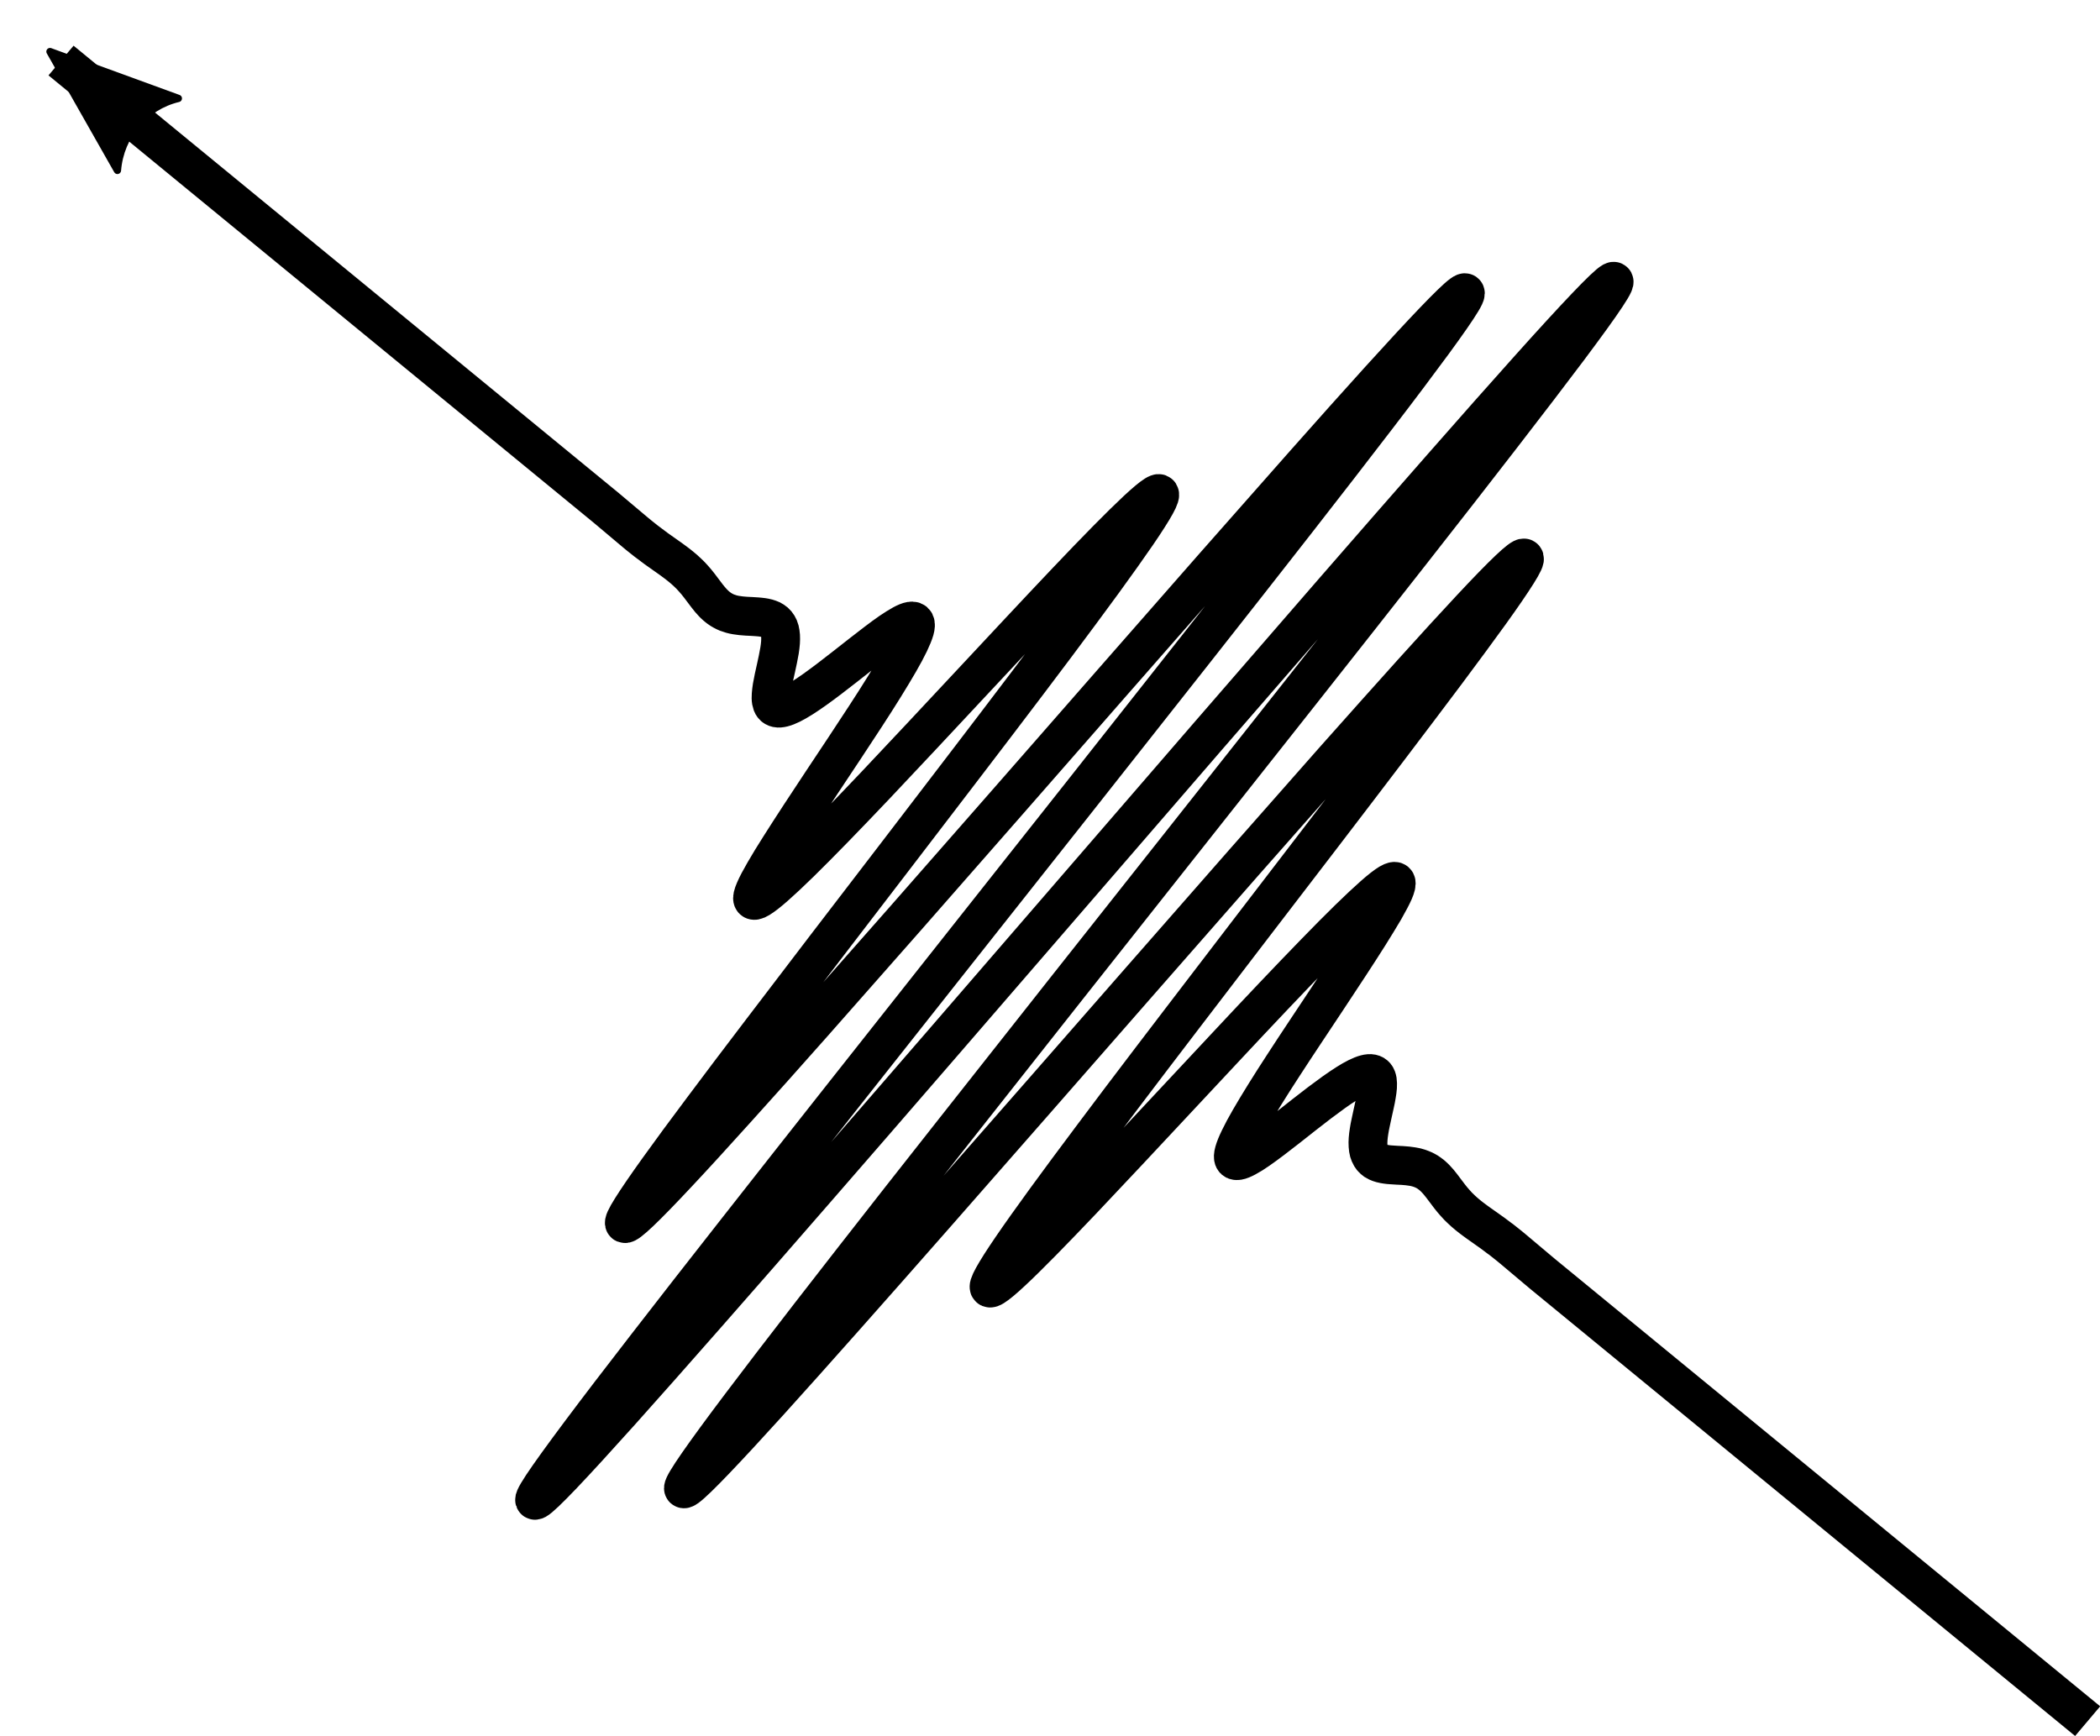 <?xml version="1.0" encoding="UTF-8" standalone="no"?>
<!-- Created with Inkscape (http://www.inkscape.org/) -->

<svg
   width="24.324mm"
   height="20.112mm"
   viewBox="0 0 24.324 20.112"
   version="1.1"
   id="svg126"
   inkscape:export-filename="/Users/tfp10/Documents/bitmap.png"
   inkscape:export-xdpi="96"
   inkscape:export-ydpi="96"
   inkscape:version="1.1.2 (b8e25be8, 2022-02-05)"
   sodipodi:docname="mouse.svg"
   xmlns:inkscape="http://www.inkscape.org/namespaces/inkscape"
   xmlns:sodipodi="http://sodipodi.sourceforge.net/DTD/sodipodi-0.dtd"
   xmlns="http://www.w3.org/2000/svg"
   xmlns:svg="http://www.w3.org/2000/svg">
  <sodipodi:namedview
     id="namedview128"
     pagecolor="#ffffff"
     bordercolor="#666666"
     borderopacity="1.0"
     inkscape:pageshadow="2"
     inkscape:pageopacity="0.0"
     inkscape:pagecheckerboard="0"
     inkscape:document-units="mm"
     showgrid="false"
     inkscape:zoom="1.6095219"
     inkscape:cx="48.461595"
     inkscape:cy="57.15983"
     inkscape:window-width="1280"
     inkscape:window-height="772"
     inkscape:window-x="0"
     inkscape:window-y="28"
     inkscape:window-maximized="0"
     inkscape:current-layer="layer1"
     fit-margin-top="0"
     fit-margin-left="0"
     fit-margin-right="0"
     fit-margin-bottom="0" />
  <defs
     id="defs123">
    <marker
       inkscape:collect="always"
       inkscape:isstock="true"
       style="overflow:visible"
       id="Arrow2Lend"
       refX="0"
       refY="0"
       orient="auto"
       inkscape:stockid="Arrow2Lend">
      <path
         transform="matrix(-1.1,0,0,-1.1,-1.1,0)"
         d="M 8.719,4.034 -2.207,0.016 8.719,-4.002 c -1.745,2.372 -1.735,5.617 -6e-7,8.035 z"
         style="fill:#000000;fill-opacity:1;fill-rule:evenodd;stroke:#000000;stroke-width:0.625;stroke-linejoin:round;stroke-opacity:1"
         id="path5555" />
    </marker>
  </defs>
  <g
     inkscape:label="Layer 1"
     inkscape:groupmode="layer"
     id="layer1"
     transform="translate(-18.188,-40.833)">
    <path
       inkscape:connector-curvature="0"
       style="fill:none;fill-opacity:1;fill-rule:nonzero;stroke:#000000;stroke-width:0.45;stroke-miterlimit:4;stroke-dasharray:none;stroke-opacity:1;marker-end:url(#Arrow2Lend)"
       d="m 42.369,60.772 c -0.013,-0.011 -0.026,-0.021 -0.039,-0.032 -0.013,-0.011 -0.026,-0.021 -0.039,-0.032 -0.013,-0.011 -0.026,-0.021 -0.039,-0.032 -0.013,-0.011 -0.026,-0.021 -0.039,-0.032 -0.013,-0.011 -0.026,-0.021 -0.039,-0.032 -0.013,-0.011 -0.026,-0.021 -0.039,-0.032 -0.013,-0.011 -0.026,-0.021 -0.039,-0.032 -0.013,-0.011 -0.026,-0.021 -0.039,-0.032 -0.013,-0.011 -0.026,-0.021 -0.039,-0.032 -0.013,-0.011 -0.026,-0.021 -0.039,-0.032 -0.013,-0.011 -0.026,-0.021 -0.039,-0.032 -0.013,-0.011 -0.026,-0.021 -0.039,-0.032 -0.013,-0.011 -0.026,-0.021 -0.039,-0.032 -0.013,-0.011 -0.026,-0.021 -0.039,-0.032 -0.013,-0.011 -0.026,-0.021 -0.039,-0.032 -0.013,-0.011 -0.026,-0.021 -0.039,-0.032 -0.013,-0.011 -0.026,-0.021 -0.039,-0.032 -0.013,-0.011 -0.026,-0.021 -0.039,-0.032 -0.013,-0.011 -0.026,-0.021 -0.039,-0.032 -0.013,-0.011 -0.026,-0.021 -0.039,-0.032 -0.013,-0.011 -0.026,-0.021 -0.039,-0.032 -0.013,-0.011 -0.026,-0.021 -0.039,-0.032 -0.013,-0.011 -0.026,-0.021 -0.039,-0.032 -0.013,-0.011 -0.026,-0.021 -0.039,-0.032 -0.013,-0.011 -0.026,-0.021 -0.039,-0.032 -0.013,-0.011 -0.026,-0.021 -0.039,-0.032 -0.013,-0.011 -0.026,-0.021 -0.039,-0.032 -0.013,-0.011 -0.026,-0.021 -0.039,-0.032 -0.013,-0.011 -0.026,-0.021 -0.039,-0.032 -0.013,-0.011 -0.026,-0.021 -0.039,-0.032 -0.013,-0.011 -0.026,-0.021 -0.039,-0.032 -0.013,-0.011 -0.026,-0.021 -0.039,-0.032 -0.013,-0.011 -0.026,-0.021 -0.039,-0.032 -0.013,-0.011 -0.026,-0.021 -0.039,-0.032 -0.013,-0.011 -0.026,-0.021 -0.039,-0.032 -0.013,-0.011 -0.026,-0.021 -0.039,-0.032 -0.013,-0.011 -0.026,-0.021 -0.039,-0.032 -0.013,-0.011 -0.026,-0.021 -0.039,-0.032 -0.013,-0.011 -0.026,-0.021 -0.039,-0.032 -0.013,-0.011 -0.026,-0.021 -0.039,-0.032 -0.013,-0.011 -0.026,-0.021 -0.039,-0.032 -0.013,-0.011 -0.026,-0.021 -0.039,-0.032 -0.013,-0.011 -0.026,-0.021 -0.039,-0.032 -0.013,-0.011 -0.026,-0.021 -0.039,-0.032 -0.013,-0.011 -0.026,-0.021 -0.039,-0.032 -0.013,-0.011 -0.026,-0.021 -0.039,-0.032 -0.013,-0.011 -0.026,-0.021 -0.039,-0.032 -0.013,-0.011 -0.026,-0.021 -0.039,-0.032 -0.013,-0.011 -0.026,-0.021 -0.039,-0.032 -0.013,-0.011 -0.026,-0.021 -0.039,-0.032 -0.013,-0.011 -0.026,-0.021 -0.039,-0.032 -0.013,-0.011 -0.026,-0.021 -0.039,-0.032 -0.013,-0.011 -0.026,-0.021 -0.039,-0.032 -0.013,-0.011 -0.026,-0.021 -0.039,-0.032 -0.013,-0.011 -0.026,-0.021 -0.039,-0.032 -0.013,-0.011 -0.026,-0.021 -0.039,-0.032 -0.013,-0.011 -0.026,-0.021 -0.039,-0.032 -0.013,-0.011 -0.026,-0.021 -0.039,-0.032 -0.013,-0.011 -0.026,-0.021 -0.039,-0.032 -0.013,-0.011 -0.026,-0.021 -0.039,-0.032 -0.013,-0.011 -0.026,-0.021 -0.039,-0.032 -0.013,-0.011 -0.026,-0.021 -0.039,-0.032 -0.013,-0.011 -0.026,-0.021 -0.039,-0.032 -0.013,-0.011 -0.026,-0.021 -0.039,-0.032 -0.013,-0.011 -0.026,-0.021 -0.039,-0.032 -0.013,-0.011 -0.026,-0.021 -0.039,-0.032 -0.013,-0.011 -0.026,-0.021 -0.039,-0.032 -0.013,-0.011 -0.026,-0.021 -0.039,-0.032 -0.013,-0.011 -0.026,-0.021 -0.039,-0.032 -0.013,-0.011 -0.026,-0.021 -0.039,-0.032 -0.013,-0.011 -0.026,-0.021 -0.039,-0.032 -0.013,-0.011 -0.026,-0.021 -0.039,-0.032 -0.013,-0.011 -0.026,-0.021 -0.039,-0.032 -0.013,-0.011 -0.026,-0.021 -0.039,-0.032 -0.013,-0.011 -0.026,-0.021 -0.039,-0.032 -0.013,-0.011 -0.026,-0.021 -0.039,-0.032 -0.013,-0.011 -0.026,-0.021 -0.039,-0.032 -0.013,-0.011 -0.026,-0.021 -0.039,-0.032 -0.013,-0.011 -0.026,-0.021 -0.039,-0.032 -0.013,-0.011 -0.026,-0.021 -0.039,-0.032 -0.013,-0.011 -0.026,-0.021 -0.039,-0.032 -0.013,-0.011 -0.026,-0.021 -0.039,-0.032 -0.013,-0.011 -0.026,-0.021 -0.039,-0.032 -0.013,-0.011 -0.026,-0.021 -0.039,-0.032 -0.013,-0.011 -0.026,-0.021 -0.039,-0.032 -0.013,-0.011 -0.026,-0.021 -0.039,-0.032 -0.013,-0.011 -0.026,-0.021 -0.039,-0.032 -0.013,-0.011 -0.026,-0.021 -0.039,-0.032 -0.013,-0.011 -0.026,-0.021 -0.039,-0.032 -0.013,-0.011 -0.026,-0.021 -0.039,-0.032 -0.013,-0.011 -0.026,-0.021 -0.039,-0.032 -0.013,-0.011 -0.026,-0.021 -0.039,-0.032 -0.013,-0.011 -0.026,-0.021 -0.039,-0.032 -0.013,-0.011 -0.026,-0.021 -0.039,-0.032 -0.013,-0.011 -0.026,-0.021 -0.039,-0.032 -0.013,-0.011 -0.026,-0.021 -0.039,-0.032 -0.013,-0.011 -0.026,-0.021 -0.039,-0.032 -0.013,-0.011 -0.026,-0.021 -0.039,-0.032 -0.013,-0.011 -0.026,-0.021 -0.039,-0.032 -0.013,-0.011 -0.026,-0.021 -0.039,-0.032 -0.013,-0.011 -0.026,-0.021 -0.039,-0.032 -0.013,-0.011 -0.026,-0.021 -0.039,-0.032 -0.013,-0.011 -0.026,-0.021 -0.039,-0.032 -0.013,-0.011 -0.026,-0.021 -0.039,-0.032 -0.013,-0.011 -0.026,-0.021 -0.039,-0.032 -0.013,-0.011 -0.026,-0.021 -0.039,-0.032 -0.013,-0.011 -0.026,-0.021 -0.039,-0.032 -0.013,-0.011 -0.026,-0.021 -0.039,-0.032 -0.013,-0.011 -0.026,-0.021 -0.039,-0.032 -0.013,-0.011 -0.026,-0.021 -0.039,-0.032 -0.013,-0.011 -0.026,-0.021 -0.039,-0.032 -0.013,-0.011 -0.026,-0.021 -0.039,-0.032 -0.013,-0.011 -0.026,-0.021 -0.039,-0.032 -0.013,-0.011 -0.026,-0.021 -0.039,-0.032 -0.013,-0.011 -0.026,-0.021 -0.039,-0.032 -0.013,-0.011 -0.026,-0.021 -0.039,-0.032 -0.013,-0.011 -0.026,-0.021 -0.039,-0.032 -0.013,-0.011 -0.026,-0.021 -0.039,-0.032 -0.013,-0.011 -0.026,-0.021 -0.039,-0.032 -0.013,-0.011 -0.026,-0.021 -0.039,-0.032 -0.013,-0.011 -0.026,-0.021 -0.039,-0.032 -0.013,-0.011 -0.026,-0.021 -0.039,-0.032 -0.013,-0.011 -0.026,-0.021 -0.039,-0.032 -0.013,-0.011 -0.026,-0.021 -0.039,-0.032 -0.013,-0.011 -0.026,-0.021 -0.039,-0.032 -0.013,-0.011 -0.026,-0.021 -0.039,-0.032 -0.013,-0.011 -0.026,-0.021 -0.039,-0.032 -0.013,-0.011 -0.026,-0.021 -0.039,-0.032 -0.013,-0.011 -0.026,-0.021 -0.039,-0.032 -0.013,-0.011 -0.026,-0.021 -0.039,-0.032 -0.013,-0.011 -0.026,-0.021 -0.039,-0.032 -0.013,-0.011 -0.026,-0.021 -0.039,-0.032 -0.013,-0.011 -0.026,-0.021 -0.039,-0.032 -0.013,-0.011 -0.026,-0.021 -0.039,-0.032 -0.013,-0.011 -0.026,-0.021 -0.039,-0.032 -0.013,-0.011 -0.026,-0.021 -0.039,-0.032 -0.013,-0.011 -0.026,-0.021 -0.039,-0.032 -0.013,-0.011 -0.026,-0.021 -0.039,-0.032 -0.013,-0.011 -0.026,-0.021 -0.039,-0.032 -0.013,-0.011 -0.026,-0.021 -0.039,-0.032 -0.013,-0.011 -0.026,-0.021 -0.039,-0.032 -0.013,-0.011 -0.026,-0.021 -0.039,-0.032 -0.013,-0.011 -0.026,-0.021 -0.039,-0.032 -0.013,-0.011 -0.026,-0.021 -0.039,-0.032 -0.013,-0.011 -0.026,-0.021 -0.039,-0.032 -0.013,-0.011 -0.026,-0.021 -0.039,-0.032 -0.013,-0.011 -0.026,-0.021 -0.039,-0.032 -0.013,-0.011 -0.026,-0.021 -0.039,-0.032 -0.013,-0.011 -0.026,-0.021 -0.039,-0.032 -0.013,-0.011 -0.026,-0.021 -0.039,-0.032 -0.013,-0.011 -0.026,-0.021 -0.039,-0.032 -0.013,-0.011 -0.026,-0.021 -0.039,-0.032 -0.013,-0.011 -0.026,-0.021 -0.039,-0.032 -0.013,-0.011 -0.026,-0.021 -0.039,-0.032 -0.013,-0.011 -0.026,-0.021 -0.039,-0.032 -0.013,-0.011 -0.026,-0.021 -0.039,-0.032 -0.013,-0.011 -0.026,-0.021 -0.039,-0.032 -0.013,-0.011 -0.026,-0.021 -0.039,-0.032 -0.013,-0.011 -0.026,-0.021 -0.039,-0.032 -0.013,-0.011 -0.026,-0.021 -0.039,-0.032 -0.013,-0.011 -0.026,-0.021 -0.039,-0.032 -0.013,-0.011 -0.026,-0.021 -0.039,-0.032 -0.013,-0.011 -0.026,-0.021 -0.038,-0.032 -0.013,-0.011 -0.025,-0.022 -0.038,-0.032 -0.013,-0.011 -0.025,-0.022 -0.038,-0.032 -0.013,-0.011 -0.025,-0.022 -0.038,-0.032 -0.013,-0.011 -0.025,-0.022 -0.038,-0.032 -0.013,-0.011 -0.025,-0.022 -0.038,-0.032 -0.013,-0.011 -0.025,-0.022 -0.038,-0.032 -0.013,-0.011 -0.025,-0.022 -0.038,-0.032 -0.013,-0.011 -0.025,-0.022 -0.038,-0.032 -0.013,-0.011 -0.026,-0.021 -0.039,-0.032 -0.013,-0.011 -0.026,-0.021 -0.039,-0.031 -0.013,-0.01 -0.026,-0.021 -0.039,-0.031 -0.013,-0.01 -0.026,-0.021 -0.04,-0.03 -0.013,-0.01 -0.027,-0.02 -0.04,-0.03 -0.013,-0.01 -0.027,-0.02 -0.04,-0.03 -0.013,-0.01 -0.027,-0.02 -0.041,-0.029 -0.014,-0.01 -0.027,-0.019 -0.041,-0.029 -0.014,-0.009 -0.027,-0.019 -0.041,-0.029 -0.014,-0.01 -0.027,-0.019 -0.041,-0.029 -0.014,-0.01 -0.027,-0.02 -0.041,-0.03 -0.013,-0.01 -0.027,-0.02 -0.04,-0.03 -0.013,-0.01 -0.026,-0.021 -0.039,-0.031 -0.013,-0.011 -0.026,-0.021 -0.038,-0.032 -0.013,-0.011 -0.025,-0.022 -0.037,-0.034 -0.012,-0.012 -0.024,-0.023 -0.036,-0.035 -0.012,-0.012 -0.023,-0.024 -0.034,-0.037 -0.011,-0.012 -0.022,-0.025 -0.033,-0.038 -0.011,-0.013 -0.021,-0.026 -0.032,-0.04 -0.01,-0.013 -0.021,-0.027 -0.031,-0.041 -0.01,-0.014 -0.021,-0.027 -0.031,-0.041 -0.01,-0.014 -0.021,-0.027 -0.031,-0.041 -0.01,-0.013 -0.021,-0.027 -0.032,-0.04 -0.011,-0.013 -0.022,-0.026 -0.034,-0.038 -0.012,-0.012 -0.023,-0.024 -0.036,-0.035 -0.013,-0.011 -0.025,-0.022 -0.039,-0.031 -0.013,-0.01 -0.028,-0.019 -0.043,-0.027 -0.015,-0.008 -0.03,-0.016 -0.047,-0.022 -0.016,-0.007 -0.033,-0.012 -0.051,-0.017 -0.018,-0.005 -0.036,-0.009 -0.055,-0.012 -0.019,-0.003 -0.038,-0.006 -0.058,-0.008 -0.02,-0.002 -0.04,-0.004 -0.061,-0.005 -0.021,-0.001 -0.041,-0.002 -0.062,-0.003 -0.021,-10e-4 -0.042,-0.002 -0.062,-0.004 -0.02,-0.001 -0.041,-0.003 -0.06,-0.006 -0.019,-0.003 -0.038,-0.006 -0.056,-0.011 -0.018,-0.005 -0.035,-0.011 -0.05,-0.018 -0.016,-0.007 -0.03,-0.017 -0.042,-0.028 -0.013,-0.011 -0.023,-0.024 -0.032,-0.039 -0.009,-0.015 -0.016,-0.033 -0.022,-0.052 -0.005,-0.02 -0.009,-0.042 -0.01,-0.066 -0.002,-0.024 -0.001,-0.051 7.73e-4,-0.079 0.002,-0.029 0.006,-0.059 0.011,-0.091 0.005,-0.032 0.011,-0.066 0.019,-0.101 0.007,-0.035 0.015,-0.071 0.023,-0.107 0.008,-0.036 0.016,-0.072 0.024,-0.108 0.008,-0.035 0.015,-0.07 0.02,-0.103 0.006,-0.033 0.01,-0.064 0.012,-0.092 0.002,-0.028 0.001,-0.054 -0.002,-0.076 -0.004,-0.022 -0.01,-0.04 -0.021,-0.053 -0.01,-0.013 -0.025,-0.022 -0.044,-0.026 -0.019,-0.004 -0.042,-0.002 -0.069,0.005 -0.028,0.007 -0.06,0.02 -0.097,0.038 -0.037,0.018 -0.078,0.042 -0.124,0.071 -0.045,0.029 -0.095,0.062 -0.148,0.1 -0.053,0.038 -0.109,0.08 -0.168,0.124 -0.059,0.045 -0.119,0.092 -0.181,0.14 -0.062,0.048 -0.124,0.097 -0.185,0.146 -0.061,0.048 -0.122,0.095 -0.18,0.139 -0.058,0.044 -0.113,0.084 -0.163,0.119 -0.05,0.035 -0.096,0.064 -0.136,0.085 -0.039,0.021 -0.072,0.035 -0.097,0.039 -0.025,0.004 -0.042,-0.002 -0.05,-0.018 -0.008,-0.016 -0.007,-0.044 0.004,-0.083 0.011,-0.039 0.031,-0.09 0.062,-0.153 0.03,-0.063 0.07,-0.137 0.119,-0.222 0.049,-0.085 0.107,-0.181 0.172,-0.286 0.065,-0.105 0.138,-0.219 0.216,-0.339 0.078,-0.12 0.161,-0.247 0.247,-0.376 0.086,-0.13 0.174,-0.262 0.261,-0.393 0.087,-0.131 0.173,-0.262 0.255,-0.387 0.082,-0.125 0.159,-0.245 0.228,-0.354 0.069,-0.11 0.13,-0.21 0.18,-0.295 0.049,-0.086 0.087,-0.158 0.111,-0.212 0.023,-0.054 0.032,-0.091 0.024,-0.107 -0.008,-0.016 -0.033,-0.012 -0.076,0.013 -0.043,0.026 -0.104,0.073 -0.183,0.143 -0.079,0.07 -0.177,0.161 -0.291,0.273 -0.114,0.112 -0.246,0.244 -0.391,0.394 -0.146,0.15 -0.306,0.317 -0.477,0.497 -0.171,0.18 -0.352,0.373 -0.539,0.573 -0.187,0.2 -0.38,0.407 -0.573,0.613 -0.193,0.207 -0.386,0.414 -0.573,0.613 -0.187,0.199 -0.367,0.391 -0.535,0.568 -0.168,0.177 -0.324,0.338 -0.461,0.478 -0.137,0.139 -0.256,0.257 -0.351,0.345 -0.095,0.089 -0.167,0.149 -0.211,0.176 -0.044,0.027 -0.061,0.021 -0.048,-0.021 0.013,-0.042 0.056,-0.119 0.128,-0.233 0.073,-0.114 0.175,-0.264 0.306,-0.448 0.131,-0.184 0.29,-0.403 0.474,-0.651 0.184,-0.248 0.392,-0.525 0.618,-0.825 0.227,-0.3 0.472,-0.622 0.729,-0.958 0.257,-0.336 0.524,-0.685 0.794,-1.038 0.27,-0.352 0.543,-0.707 0.808,-1.054 0.265,-0.347 0.524,-0.685 0.765,-1.003 0.242,-0.318 0.466,-0.616 0.666,-0.882 0.199,-0.267 0.373,-0.502 0.513,-0.697 0.14,-0.195 0.246,-0.35 0.313,-0.457 0.067,-0.107 0.095,-0.166 0.079,-0.174 -0.015,-0.007 -0.074,0.037 -0.176,0.134 -0.102,0.097 -0.248,0.247 -0.435,0.447 -0.187,0.2 -0.416,0.45 -0.682,0.745 -0.265,0.294 -0.567,0.633 -0.898,1.005 -0.33,0.373 -0.689,0.78 -1.066,1.209 -0.377,0.429 -0.773,0.881 -1.175,1.34 -0.402,0.459 -0.81,0.926 -1.213,1.386 -0.402,0.459 -0.798,0.911 -1.174,1.339 -0.376,0.428 -0.733,0.833 -1.059,1.2 -0.325,0.367 -0.619,0.695 -0.871,0.974 -0.252,0.278 -0.462,0.505 -0.622,0.672 -0.16,0.167 -0.27,0.274 -0.325,0.314 -0.055,0.04 -0.055,0.014 5.92e-4,-0.079 0.056,-0.094 0.168,-0.255 0.334,-0.482 0.166,-0.227 0.386,-0.518 0.653,-0.867 0.267,-0.349 0.583,-0.756 0.936,-1.209 0.353,-0.453 0.745,-0.952 1.163,-1.482 0.418,-0.53 0.861,-1.092 1.316,-1.668 0.455,-0.576 0.922,-1.165 1.384,-1.75 0.463,-0.585 0.922,-1.165 1.361,-1.722 0.44,-0.557 0.86,-1.091 1.246,-1.583 0.387,-0.493 0.739,-0.945 1.045,-1.341 0.306,-0.396 0.566,-0.736 0.771,-1.009 0.204,-0.273 0.353,-0.478 0.439,-0.609 0.087,-0.131 0.111,-0.187 0.072,-0.166 -0.039,0.021 -0.142,0.119 -0.306,0.291 -0.164,0.172 -0.39,0.418 -0.67,0.731 -0.28,0.312 -0.616,0.692 -0.996,1.125 -0.38,0.433 -0.806,0.92 -1.263,1.446 -0.457,0.526 -0.946,1.09 -1.451,1.673 -0.505,0.584 -1.027,1.187 -1.548,1.791 -0.522,0.604 -1.043,1.207 -1.548,1.791 -0.505,0.584 -0.994,1.148 -1.451,1.673 -0.457,0.526 -0.882,1.013 -1.263,1.446 -0.38,0.433 -0.716,0.812 -0.996,1.125 -0.281,0.313 -0.506,0.559 -0.67,0.731 -0.164,0.172 -0.267,0.27 -0.306,0.291 -0.039,0.021 -0.014,-0.035 0.072,-0.166 0.087,-0.131 0.235,-0.336 0.439,-0.609 0.204,-0.273 0.464,-0.613 0.771,-1.009 0.306,-0.396 0.659,-0.848 1.046,-1.341 0.386,-0.493 0.807,-1.026 1.246,-1.583 0.44,-0.557 0.899,-1.137 1.361,-1.722 0.463,-0.585 0.929,-1.175 1.384,-1.75 0.455,-0.576 0.898,-1.137 1.316,-1.668 0.418,-0.53 0.809,-1.029 1.163,-1.482 0.353,-0.453 0.669,-0.86 0.936,-1.209 0.268,-0.349 0.487,-0.641 0.653,-0.867 0.166,-0.227 0.278,-0.388 0.334,-0.482 0.056,-0.094 0.056,-0.12 5.82e-4,-0.079 -0.055,0.04 -0.165,0.147 -0.325,0.314 -0.16,0.167 -0.37,0.394 -0.622,0.672 -0.252,0.278 -0.546,0.607 -0.871,0.974 -0.325,0.367 -0.682,0.772 -1.059,1.2 -0.376,0.428 -0.772,0.88 -1.174,1.339 -0.402,0.459 -0.811,0.926 -1.213,1.386 -0.402,0.459 -0.798,0.911 -1.175,1.34 -0.377,0.429 -0.736,0.836 -1.066,1.209 -0.33,0.373 -0.632,0.711 -0.898,1.005 -0.265,0.294 -0.494,0.545 -0.682,0.745 -0.187,0.2 -0.333,0.35 -0.435,0.447 -0.102,0.097 -0.16,0.141 -0.176,0.134 -0.015,-0.007 0.012,-0.067 0.079,-0.174 0.067,-0.107 0.173,-0.262 0.313,-0.457 0.14,-0.195 0.313,-0.431 0.513,-0.697 0.199,-0.267 0.424,-0.564 0.666,-0.882 0.242,-0.318 0.5,-0.656 0.765,-1.003 0.265,-0.347 0.538,-0.702 0.808,-1.054 0.27,-0.352 0.538,-0.702 0.794,-1.038 0.257,-0.336 0.502,-0.658 0.729,-0.958 0.227,-0.3 0.435,-0.577 0.618,-0.825 0.184,-0.248 0.343,-0.466 0.474,-0.651 0.131,-0.184 0.234,-0.334 0.306,-0.448 0.073,-0.114 0.115,-0.191 0.128,-0.233 0.013,-0.042 -0.004,-0.048 -0.048,-0.02 -0.044,0.027 -0.116,0.088 -0.211,0.176 -0.095,0.089 -0.214,0.206 -0.351,0.345 -0.137,0.139 -0.293,0.301 -0.461,0.478 -0.168,0.177 -0.349,0.369 -0.535,0.568 -0.187,0.199 -0.38,0.406 -0.573,0.613 -0.193,0.207 -0.386,0.414 -0.573,0.613 -0.187,0.2 -0.369,0.393 -0.539,0.573 -0.171,0.18 -0.331,0.347 -0.477,0.497 -0.146,0.15 -0.277,0.282 -0.391,0.394 -0.114,0.112 -0.212,0.203 -0.291,0.273 -0.079,0.07 -0.14,0.117 -0.183,0.143 -0.043,0.026 -0.068,0.03 -0.076,0.013 -0.008,-0.016 5.55e-4,-0.053 0.024,-0.107 0.023,-0.054 0.061,-0.126 0.111,-0.212 0.049,-0.086 0.111,-0.186 0.18,-0.295 0.069,-0.11 0.147,-0.229 0.228,-0.354 0.082,-0.125 0.168,-0.255 0.255,-0.387 0.087,-0.131 0.175,-0.264 0.261,-0.393 0.086,-0.13 0.169,-0.256 0.247,-0.376 0.078,-0.12 0.151,-0.234 0.216,-0.339 0.065,-0.105 0.123,-0.201 0.172,-0.286 0.049,-0.085 0.089,-0.159 0.119,-0.222 0.03,-0.063 0.051,-0.114 0.062,-0.153 0.011,-0.039 0.012,-0.067 0.004,-0.083 -0.008,-0.016 -0.025,-0.022 -0.05,-0.018 -0.025,0.004 -0.058,0.018 -0.097,0.039 -0.039,0.021 -0.085,0.051 -0.136,0.085 -0.05,0.035 -0.106,0.075 -0.163,0.119 -0.058,0.044 -0.118,0.091 -0.18,0.139 -0.061,0.048 -0.124,0.097 -0.186,0.146 -0.062,0.048 -0.122,0.095 -0.181,0.14 -0.059,0.045 -0.115,0.086 -0.168,0.124 -0.053,0.038 -0.103,0.071 -0.148,0.1 -0.045,0.029 -0.087,0.052 -0.124,0.071 -0.037,0.018 -0.069,0.031 -0.097,0.038 -0.028,0.007 -0.051,0.009 -0.069,0.005 -0.019,-0.004 -0.033,-0.012 -0.044,-0.026 -0.011,-0.013 -0.017,-0.031 -0.021,-0.053 -0.004,-0.022 -0.004,-0.047 -0.002,-0.076 0.002,-0.028 0.006,-0.06 0.011,-0.092 0.006,-0.033 0.013,-0.068 0.02,-0.103 0.008,-0.035 0.016,-0.072 0.024,-0.108 0.008,-0.036 0.016,-0.072 0.023,-0.107 0.007,-0.035 0.013,-0.069 0.019,-0.101 0.005,-0.032 0.009,-0.063 0.011,-0.091 0.002,-0.029 0.002,-0.055 7.8e-4,-0.079 -0.002,-0.024 -0.005,-0.046 -0.01,-0.066 -0.005,-0.02 -0.013,-0.037 -0.022,-0.052 -0.009,-0.015 -0.02,-0.028 -0.032,-0.039 -0.013,-0.011 -0.027,-0.02 -0.042,-0.028 -0.016,-0.007 -0.032,-0.013 -0.05,-0.018 -0.018,-0.005 -0.037,-0.008 -0.056,-0.011 -0.019,-0.003 -0.04,-0.004 -0.06,-0.006 -0.02,-0.001 -0.041,-0.003 -0.062,-0.004 -0.021,-9.99e-4 -0.042,-0.002 -0.062,-0.003 -0.021,-0.001 -0.041,-0.003 -0.061,-0.005 -0.02,-0.002 -0.039,-0.005 -0.058,-0.008 -0.019,-0.003 -0.037,-0.007 -0.055,-0.012 -0.018,-0.005 -0.034,-0.011 -0.051,-0.017 -0.016,-0.007 -0.032,-0.014 -0.046,-0.022 -0.015,-0.008 -0.029,-0.017 -0.043,-0.027 -0.013,-0.01 -0.027,-0.02 -0.039,-0.031 -0.013,-0.011 -0.024,-0.023 -0.036,-0.035 -0.012,-0.012 -0.023,-0.025 -0.034,-0.038 -0.011,-0.013 -0.022,-0.026 -0.032,-0.04 -0.01,-0.014 -0.021,-0.027 -0.031,-0.041 -0.01,-0.014 -0.021,-0.027 -0.031,-0.041 -0.01,-0.014 -0.021,-0.027 -0.031,-0.041 -0.01,-0.013 -0.021,-0.027 -0.032,-0.04 -0.011,-0.013 -0.022,-0.026 -0.033,-0.038 -0.011,-0.012 -0.023,-0.025 -0.034,-0.037 -0.012,-0.012 -0.024,-0.024 -0.036,-0.035 -0.012,-0.012 -0.025,-0.023 -0.037,-0.034 -0.013,-0.011 -0.025,-0.022 -0.038,-0.032 -0.013,-0.011 -0.026,-0.021 -0.039,-0.031 -0.013,-0.01 -0.027,-0.02 -0.04,-0.03 -0.013,-0.01 -0.027,-0.02 -0.041,-0.03 -0.014,-0.01 -0.027,-0.019 -0.041,-0.029 -0.014,-0.01 -0.027,-0.019 -0.041,-0.029 -0.014,-0.009 -0.027,-0.019 -0.041,-0.029 -0.014,-0.01 -0.027,-0.019 -0.041,-0.029 -0.013,-0.01 -0.027,-0.02 -0.04,-0.03 -0.013,-0.01 -0.027,-0.02 -0.04,-0.03 -0.013,-0.01 -0.026,-0.02 -0.04,-0.03 -0.013,-0.01 -0.026,-0.021 -0.039,-0.031 -0.013,-0.01 -0.026,-0.021 -0.039,-0.031 -0.013,-0.011 -0.026,-0.021 -0.039,-0.032 -0.013,-0.011 -0.026,-0.021 -0.038,-0.032 -0.013,-0.011 -0.025,-0.022 -0.038,-0.032 -0.013,-0.011 -0.025,-0.022 -0.038,-0.032 -0.013,-0.011 -0.025,-0.022 -0.038,-0.032 -0.013,-0.011 -0.025,-0.022 -0.038,-0.032 -0.013,-0.011 -0.025,-0.022 -0.038,-0.032 -0.013,-0.011 -0.025,-0.022 -0.038,-0.032 -0.013,-0.011 -0.025,-0.022 -0.038,-0.032 -0.013,-0.011 -0.025,-0.022 -0.038,-0.032 -0.013,-0.011 -0.026,-0.021 -0.039,-0.032 -0.013,-0.011 -0.026,-0.021 -0.039,-0.032 -0.013,-0.011 -0.026,-0.021 -0.039,-0.032 -0.013,-0.011 -0.026,-0.021 -0.039,-0.032 -0.013,-0.011 -0.026,-0.021 -0.039,-0.032 -0.013,-0.011 -0.026,-0.021 -0.039,-0.032 -0.013,-0.011 -0.026,-0.021 -0.039,-0.032 -0.013,-0.011 -0.026,-0.021 -0.039,-0.032 -0.013,-0.011 -0.026,-0.021 -0.039,-0.032 -0.013,-0.011 -0.026,-0.021 -0.039,-0.032 -0.013,-0.011 -0.026,-0.021 -0.039,-0.032 -0.013,-0.011 -0.026,-0.021 -0.039,-0.032 -0.013,-0.011 -0.026,-0.021 -0.039,-0.032 -0.013,-0.011 -0.026,-0.021 -0.039,-0.032 -0.013,-0.011 -0.026,-0.021 -0.039,-0.032 -0.013,-0.011 -0.026,-0.021 -0.039,-0.032 -0.013,-0.011 -0.026,-0.021 -0.039,-0.032 -0.013,-0.011 -0.026,-0.021 -0.039,-0.032 -0.013,-0.011 -0.026,-0.021 -0.039,-0.032 -0.013,-0.011 -0.026,-0.021 -0.039,-0.032 -0.013,-0.011 -0.026,-0.021 -0.039,-0.032 -0.013,-0.011 -0.026,-0.021 -0.039,-0.032 -0.013,-0.011 -0.026,-0.021 -0.039,-0.032 -0.013,-0.011 -0.026,-0.021 -0.039,-0.032 -0.013,-0.011 -0.026,-0.021 -0.039,-0.032 -0.013,-0.011 -0.026,-0.021 -0.039,-0.032 -0.013,-0.011 -0.026,-0.021 -0.039,-0.032 -0.013,-0.011 -0.026,-0.021 -0.039,-0.032 -0.013,-0.011 -0.026,-0.021 -0.039,-0.032 -0.013,-0.011 -0.026,-0.021 -0.039,-0.032 -0.013,-0.011 -0.026,-0.021 -0.039,-0.032 -0.013,-0.011 -0.026,-0.021 -0.039,-0.032 -0.013,-0.011 -0.026,-0.021 -0.039,-0.032 -0.013,-0.011 -0.026,-0.021 -0.039,-0.032 -0.013,-0.011 -0.026,-0.021 -0.039,-0.032 -0.013,-0.011 -0.026,-0.021 -0.039,-0.032 -0.013,-0.011 -0.026,-0.021 -0.039,-0.032 -0.013,-0.011 -0.026,-0.021 -0.039,-0.032 -0.013,-0.011 -0.026,-0.021 -0.039,-0.032 -0.013,-0.011 -0.026,-0.021 -0.039,-0.032 -0.013,-0.011 -0.026,-0.021 -0.039,-0.032 -0.013,-0.011 -0.026,-0.021 -0.039,-0.032 -0.013,-0.011 -0.026,-0.021 -0.039,-0.032 -0.013,-0.011 -0.026,-0.021 -0.039,-0.032 -0.013,-0.011 -0.026,-0.021 -0.039,-0.032 -0.013,-0.011 -0.026,-0.021 -0.039,-0.032 -0.013,-0.011 -0.026,-0.021 -0.039,-0.032 -0.013,-0.011 -0.026,-0.021 -0.039,-0.032 -0.013,-0.011 -0.026,-0.021 -0.039,-0.032 -0.013,-0.011 -0.026,-0.021 -0.039,-0.032 -0.013,-0.011 -0.026,-0.021 -0.039,-0.032 -0.013,-0.011 -0.026,-0.021 -0.039,-0.032 -0.013,-0.011 -0.026,-0.021 -0.039,-0.032 -0.013,-0.011 -0.026,-0.021 -0.039,-0.032 -0.013,-0.011 -0.026,-0.021 -0.039,-0.032 -0.013,-0.011 -0.026,-0.021 -0.039,-0.032 -0.013,-0.011 -0.026,-0.021 -0.039,-0.032 -0.013,-0.011 -0.026,-0.021 -0.039,-0.032 -0.013,-0.011 -0.026,-0.021 -0.039,-0.032 -0.013,-0.011 -0.026,-0.021 -0.039,-0.032 -0.013,-0.011 -0.026,-0.021 -0.039,-0.032 -0.013,-0.011 -0.026,-0.021 -0.039,-0.032 -0.013,-0.011 -0.026,-0.021 -0.039,-0.032 -0.013,-0.011 -0.026,-0.021 -0.039,-0.032 -0.013,-0.011 -0.026,-0.021 -0.039,-0.032 -0.013,-0.011 -0.026,-0.021 -0.039,-0.032 -0.013,-0.011 -0.026,-0.021 -0.039,-0.032 -0.013,-0.011 -0.026,-0.021 -0.039,-0.032 -0.013,-0.011 -0.026,-0.021 -0.039,-0.032 -0.013,-0.011 -0.026,-0.021 -0.039,-0.032 -0.013,-0.011 -0.026,-0.021 -0.039,-0.032 -0.013,-0.011 -0.026,-0.021 -0.039,-0.032 -0.013,-0.011 -0.026,-0.021 -0.039,-0.032 -0.013,-0.011 -0.026,-0.021 -0.039,-0.032 -0.013,-0.011 -0.026,-0.021 -0.039,-0.032 -0.013,-0.011 -0.026,-0.021 -0.039,-0.032 -0.013,-0.011 -0.026,-0.021 -0.039,-0.032 -0.013,-0.011 -0.026,-0.021 -0.039,-0.032 -0.013,-0.011 -0.026,-0.021 -0.039,-0.032 -0.013,-0.011 -0.026,-0.021 -0.039,-0.032 -0.013,-0.011 -0.026,-0.021 -0.039,-0.032 -0.013,-0.011 -0.026,-0.021 -0.039,-0.032 -0.013,-0.011 -0.026,-0.021 -0.039,-0.032 -0.013,-0.011 -0.026,-0.021 -0.039,-0.032 -0.013,-0.011 -0.026,-0.021 -0.039,-0.032 -0.013,-0.011 -0.026,-0.021 -0.039,-0.032 -0.013,-0.011 -0.026,-0.021 -0.039,-0.032 -0.013,-0.011 -0.026,-0.021 -0.039,-0.032 -0.013,-0.011 -0.026,-0.021 -0.039,-0.032 -0.013,-0.011 -0.026,-0.021 -0.039,-0.032 -0.013,-0.011 -0.026,-0.021 -0.039,-0.032 -0.013,-0.011 -0.026,-0.021 -0.039,-0.032 -0.013,-0.011 -0.026,-0.021 -0.039,-0.032 -0.013,-0.011 -0.026,-0.021 -0.039,-0.032 -0.013,-0.011 -0.026,-0.021 -0.039,-0.032 -0.013,-0.011 -0.026,-0.021 -0.039,-0.032 -0.013,-0.011 -0.026,-0.021 -0.039,-0.032 -0.013,-0.011 -0.026,-0.021 -0.039,-0.032 -0.013,-0.011 -0.026,-0.021 -0.039,-0.032 -0.013,-0.011 -0.026,-0.021 -0.039,-0.032 -0.013,-0.011 -0.026,-0.021 -0.039,-0.032 -0.013,-0.011 -0.026,-0.021 -0.039,-0.032 -0.013,-0.011 -0.026,-0.021 -0.039,-0.032 -0.013,-0.011 -0.026,-0.021 -0.039,-0.032 -0.013,-0.011 -0.026,-0.021 -0.039,-0.032 -0.013,-0.011 -0.026,-0.021 -0.039,-0.032 -0.013,-0.011 -0.026,-0.021 -0.039,-0.032 -0.013,-0.011 -0.026,-0.021 -0.039,-0.032 -0.013,-0.011 -0.026,-0.021 -0.039,-0.032 -0.013,-0.011 -0.026,-0.021 -0.039,-0.032 -0.013,-0.011 -0.026,-0.021 -0.039,-0.032 -0.013,-0.011 -0.026,-0.021 -0.039,-0.032 -0.013,-0.011 -0.026,-0.021 -0.039,-0.032 -0.013,-0.011 -0.026,-0.021 -0.039,-0.032 -0.013,-0.011 -0.026,-0.021 -0.039,-0.032 -0.013,-0.011 -0.026,-0.021 -0.039,-0.032 -0.013,-0.011 -0.026,-0.021 -0.039,-0.032 -0.013,-0.011 -0.026,-0.021 -0.039,-0.032 -0.013,-0.011 -0.026,-0.021 -0.039,-0.032 -0.013,-0.011 -0.026,-0.021 -0.039,-0.032 -0.013,-0.011 -0.026,-0.021 -0.039,-0.032 -0.013,-0.011 -0.026,-0.021 -0.039,-0.032 -0.013,-0.011 -0.026,-0.021 -0.039,-0.032 -0.013,-0.011 -0.026,-0.021 -0.039,-0.032 -0.013,-0.011 -0.026,-0.021 -0.039,-0.032 -0.013,-0.011 -0.026,-0.021 -0.039,-0.032 -0.013,-0.011 -0.026,-0.021 -0.039,-0.032 -0.013,-0.011 -0.026,-0.021 -0.039,-0.032 -0.013,-0.011 -0.026,-0.021 -0.039,-0.032 -0.013,-0.011 -0.026,-0.021 -0.039,-0.032 -0.013,-0.011 -0.026,-0.021 -0.039,-0.032 -0.013,-0.011 -0.026,-0.021 -0.039,-0.032 -0.013,-0.011 -0.026,-0.021 -0.039,-0.032 -0.013,-0.011 -0.026,-0.021 -0.039,-0.032 -0.013,-0.011 -0.026,-0.021 -0.039,-0.032 -0.013,-0.011 -0.026,-0.021 -0.039,-0.032 -0.013,-0.011 -0.026,-0.021 -0.039,-0.032 -0.013,-0.011 -0.026,-0.021 -0.039,-0.032 -0.013,-0.011 -0.026,-0.021 -0.039,-0.032 -0.013,-0.011 -0.026,-0.021 -0.039,-0.032 -0.013,-0.011 -0.026,-0.021 -0.039,-0.032 -0.013,-0.011 -0.026,-0.021 -0.039,-0.032 -0.013,-0.011 -0.026,-0.021 -0.039,-0.032 -0.013,-0.011 -0.026,-0.021 -0.039,-0.032 -0.013,-0.011 -0.026,-0.021 -0.039,-0.032 -0.013,-0.011 -0.026,-0.021 -0.039,-0.032 -0.013,-0.011 -0.026,-0.021 -0.039,-0.032 -0.013,-0.011 -0.026,-0.021 -0.039,-0.032 -0.013,-0.011 -0.026,-0.021 -0.039,-0.032 -0.013,-0.011 -0.026,-0.021 -0.039,-0.032 -0.013,-0.011 -0.026,-0.021 -0.039,-0.032 -0.013,-0.011 -0.026,-0.021 -0.039,-0.032 -0.013,-0.011 -0.026,-0.021 -0.039,-0.032 -0.013,-0.011 -0.026,-0.021 -0.039,-0.032 -0.013,-0.011 -0.026,-0.021 -0.039,-0.032 -0.013,-0.011 -0.026,-0.021 -0.039,-0.032 -0.013,-0.011 -0.026,-0.021 -0.039,-0.032 -0.013,-0.011 -0.026,-0.021 -0.039,-0.032 -0.013,-0.011 -0.026,-0.021 -0.039,-0.032 -0.013,-0.011 -0.026,-0.021 -0.039,-0.032 -0.013,-0.011 -0.026,-0.021 -0.039,-0.032 -0.013,-0.011 -0.026,-0.021 -0.039,-0.032"
       title="exp(-x*x)*sin(12*x)"
       id="path5457" />
  </g>
</svg>
